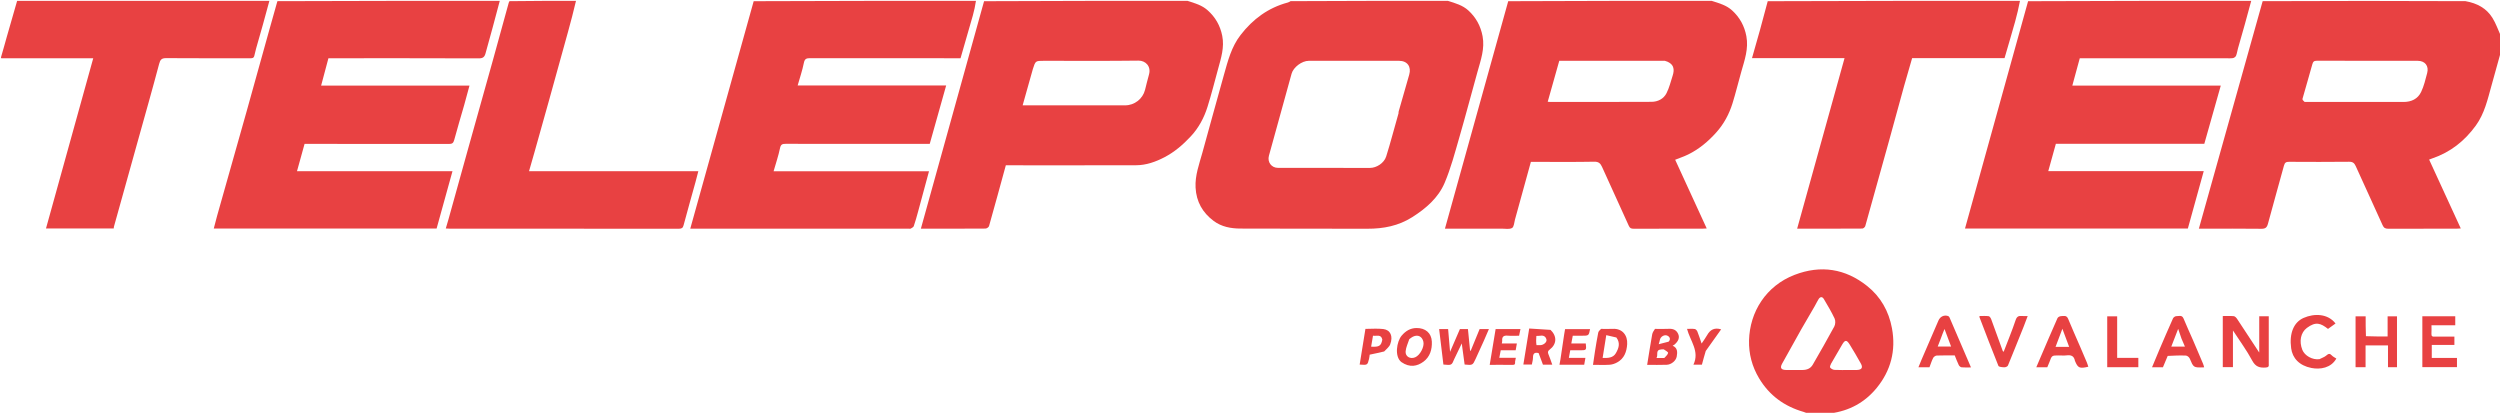 <svg version="1.1" id="Layer_1" xmlns="http://www.w3.org/2000/svg" xmlns:xlink="http://www.w3.org/1999/xlink" x="0px"
     y="0px"
     width="100%" viewBox="0 0 2919 482" enable-background="new 0 0 2919 482" xml:space="preserve">
    <path fill="#E84142" opacity="1" stroke="none"
          d="
M2920,60.532 
	C2916.332,74.043 2912.633,87.077 2909.005,100.131 
	C2904.523,116.254 2900.872,132.687 2890.767,146.61 
	C2877.709,164.602 2861.055,177.794 2839.856,184.973 
	C2838.638,185.385 2837.444,185.866 2836.245,186.313 
	C2848.532,213.047 2860.76,239.652 2873.209,266.737 
	C2871.358,266.841 2869.947,266.989 2868.535,266.99 
	C2841.88,267.004 2815.225,266.94 2788.57,267.074 
	C2785.129,267.092 2783.353,266.157 2781.875,262.858 
	C2771.556,239.828 2760.924,216.939 2750.538,193.938 
	C2748.936,190.39 2747.071,188.828 2742.838,188.875 
	C2719.518,189.137 2696.193,189.062 2672.87,188.932 
	C2669.428,188.913 2667.763,189.599 2666.757,193.351 
	C2660.707,215.925 2654.117,238.354 2648.146,260.948 
	C2646.896,265.676 2645.167,267.191 2640.248,267.127 
	C2618.095,266.837 2595.936,267 2573.779,267 
	C2571.972,267 2570.165,267 2567.395,267 
	C2592.298,178.165 2617.027,89.949 2641.878,1.366 
	C2720.688,1 2799.375,1 2878.695,1.361 
	C2892.263,3.735 2903.094,9.613 2910.092,20.743 
	C2914.22,27.31 2916.751,34.881 2920,42 
	C2920,48.021 2920,54.042 2920,60.532 
M2690.845,118.999 
	C2729.33,118.999 2767.816,118.936 2806.301,119.046 
	C2815.553,119.073 2822.999,115.518 2826.907,107.378 
	C2830.219,100.482 2831.96,92.782 2833.967,85.323 
	C2836.194,77.043 2831.464,71.02 2823.024,71.013 
	C2783.705,70.983 2744.387,71.042 2705.069,70.925 
	C2701.74,70.915 2700.673,72.107 2699.837,75.174 
	C2696.164,88.635 2692.107,101.992 2688.38,115.44 
	C2688.112,116.406 2689.375,117.797 2690.845,118.999 
z"/>
    <path fill="#E84142" opacity="1" stroke="none"
          d="
M1998.531,1 
	C2007.245,3.726 2015.708,6.093 2022.336,12.104 
	C2031.324,20.254 2036.834,30.306 2039.073,42.348 
	C2041.767,56.836 2037.031,70.079 2033.19,83.555 
	C2029.674,95.888 2026.689,108.381 2022.883,120.621 
	C2018.977,133.179 2012.864,144.645 2003.99,154.558 
	C1994.519,165.139 1983.823,174.131 1971.04,180.401 
	C1966.249,182.751 1961.135,184.441 1955.927,186.53 
	C1968.155,213.156 1980.344,239.694 1992.77,266.75 
	C1990.429,266.868 1989.125,266.991 1987.821,266.992 
	C1961,267.003 1934.178,266.965 1907.357,267.053 
	C1904.601,267.062 1903.052,266.457 1901.807,263.685 
	C1891.537,240.812 1881.002,218.059 1870.695,195.203 
	C1868.808,191.019 1866.889,188.702 1861.447,188.809 
	C1838.467,189.26 1815.472,189 1792.482,189 
	C1790.832,189 1789.181,189 1787.452,189 
	C1781.225,211.616 1775.083,233.974 1768.901,256.321 
	C1767.948,259.763 1767.796,264.774 1765.512,266.165 
	C1762.555,267.964 1757.829,266.973 1753.864,266.981 
	C1731.72,267.021 1709.577,267 1687.111,267 
	C1711.805,178.37 1736.401,90.091 1760.999,1.406 
	C1840.021,1 1919.042,1 1998.531,1 
M1943.956,71.004 
	C1902.852,71.004 1861.747,71.004 1820.597,71.004 
	C1816.076,87.03 1811.618,102.835 1807.112,118.807 
	C1808.147,118.891 1808.803,118.99 1809.459,118.99 
	C1849.08,118.998 1888.702,119.116 1928.322,118.895 
	C1935.695,118.853 1942.431,115.478 1945.818,108.821 
	C1949.07,102.431 1950.763,95.232 1952.99,88.34 
	C1955.307,81.173 1954.991,74.256 1943.956,71.004 
z"/>
    <path fill="#E84142" opacity="1" stroke="none"
          d="
M1690.531,1 
	C1699.245,3.726 1707.708,6.093 1714.336,12.103 
	C1723.323,20.253 1728.834,30.305 1731.073,42.346 
	C1733.766,56.833 1728.972,70.061 1725.198,83.555 
	C1718.03,109.193 1711.302,134.957 1703.89,160.524 
	C1698.701,178.422 1693.96,196.626 1686.674,213.692 
	C1679.24,231.103 1664.895,243.406 1648.966,253.532 
	C1632.96,263.706 1615.322,267.143 1596.577,267.067 
	C1547.102,266.868 1497.624,267.168 1448.149,266.869 
	C1437.208,266.803 1426.31,264.853 1417.12,258.003 
	C1404.092,248.293 1396.8,235.481 1395.952,219.034 
	C1395.217,204.778 1400.17,191.729 1403.868,178.385 
	C1412.28,148.037 1420.533,117.645 1429.077,87.334 
	C1433.659,71.081 1437.818,54.659 1448.512,40.847 
	C1462.868,22.307 1480.715,9.083 1503.547,2.964 
	C1504.638,2.672 1505.662,2.126 1506.859,1.349 
	C1568.021,1 1629.042,1 1690.531,1 
M1632.919,132.277 
	C1632.957,131.612 1632.875,130.912 1633.053,130.286 
	C1637.14,115.92 1641.187,101.541 1645.391,87.208 
	C1648.121,77.901 1643.222,71.013 1633.575,71.008 
	C1598.416,70.989 1563.257,70.986 1528.098,71.011 
	C1520.031,71.017 1510.142,78.497 1508.046,86.079 
	C1499.218,118 1490.389,149.921 1481.589,181.849 
	C1479.553,189.234 1484.57,195.986 1492.101,195.99 
	C1527.926,196.012 1563.752,195.927 1599.577,196.059 
	C1607.125,196.087 1616.025,190.512 1618.505,182.701 
	C1623.709,166.305 1627.896,149.586 1632.919,132.277 
z"/>
    <path fill="#E84142" opacity="1" stroke="none"
          d="
M2628.531,1 
	C2623.669,19.555 2618.325,38.107 2613.023,56.67 
	C2612.22,59.481 2611.916,62.476 2610.79,65.135 
	C2610.256,66.395 2608.412,67.673 2607.01,67.872 
	C2604.07,68.29 2601.029,68 2598.03,68 
	C2543.377,68 2488.725,68 2434.072,68 
	C2432.251,68 2430.43,68 2428.343,68 
	C2425.458,78.596 2422.618,89.025 2419.645,99.941 
	C2477.706,99.941 2535.152,99.941 2592.979,99.941 
	C2586.509,122.812 2580.16,145.253 2573.749,167.914 
	C2516.014,167.914 2458.392,167.914 2400.419,167.914 
	C2397.484,178.479 2394.593,188.882 2391.551,199.834 
	C2452.264,199.834 2512.343,199.834 2573.078,199.834 
	C2566.813,222.478 2560.7,244.572 2554.542,266.827 
	C2468.264,266.827 2381.99,266.827 2294.335,266.827 
	C2318.964,178.221 2343.481,90.018 2367.999,1.407 
	C2454.688,1 2541.375,1 2628.531,1 
z"/>
    <path fill="#E84142" opacity="1" stroke="none"
          d="
M583.531,1 
	C578.278,21.469 572.508,41.924 566.874,62.417 
	C565.722,66.609 563.781,68.165 559.034,68.146 
	C502.386,67.92 445.737,68 389.088,68 
	C387.27,68 385.452,68 383.47,68 
	C380.626,78.652 377.837,89.103 374.933,99.982 
	C432.73,99.982 490.168,99.982 548.165,99.982 
	C546.011,107.904 544.057,115.376 541.943,122.803 
	C538.076,136.385 533.95,149.896 530.303,163.536 
	C529.338,167.143 527.841,168.087 524.259,168.08 
	C469.943,167.965 415.627,168 361.31,168 
	C359.484,168 357.658,168 355.61,168 
	C352.7,178.492 349.815,188.895 346.757,199.922 
	C407.385,199.922 467.578,199.922 528.307,199.922 
	C522.026,222.605 515.926,244.639 509.789,266.803 
	C423.242,266.803 336.818,266.803 249.613,266.803 
	C250.96,261.64 252.131,256.817 253.478,252.043 
	C264.943,211.424 276.491,170.827 287.912,130.195 
	C296.565,99.407 305.062,68.575 313.645,37.768 
	C316.994,25.747 320.389,13.739 323.882,1.363 
	C410.354,1 496.708,1 583.531,1 
z"/>
    <path fill="#E84142" opacity="1" stroke="none"
          d="
M1139.531,1 
	C1138.646,6.682 1137.486,12.418 1135.903,18.035 
	C1131.235,34.592 1126.399,51.102 1121.522,68 
	C1119.66,68 1117.682,68 1115.704,68 
	C1059.055,68 1002.406,68.037 945.756,67.925 
	C941.536,67.916 939.539,68.689 938.592,73.444 
	C936.858,82.153 933.94,90.626 931.339,99.82 
	C989.237,99.82 1046.301,99.82 1104.73,99.82 
	C1098.232,122.931 1091.946,145.286 1085.559,168 
	C1083.647,168 1081.669,168 1079.691,168 
	C1025.541,168 971.391,168.032 917.241,167.932 
	C913.378,167.925 911.656,168.643 910.745,172.995 
	C908.852,182.032 905.854,190.837 903.234,200.005 
	C963.833,200.005 1024.135,200.005 1084.698,200.005 
	C1080.394,215.925 1076.186,231.595 1071.91,247.246 
	C1070.37,252.88 1068.823,258.522 1066.922,264.038 
	C1066.492,265.287 1064.635,266.116 1063.315,266.95 
	C1062.839,267.251 1062.013,267 1061.346,267 
	C977.705,267 894.064,267 810.423,267 
	C809.103,267 807.782,267 805.948,267 
	C830.707,178.332 855.352,90.067 879.999,1.401 
	C966.354,1 1052.708,1 1139.531,1 
z"/>
    <path fill="#E84142" opacity="1" stroke="none"
          d="
M1386.531,1 
	C1395.09,3.691 1403.254,6.017 1409.931,11.915 
	C1419.098,20.013 1424.689,29.831 1427.084,41.838 
	C1429.768,55.299 1425.719,67.739 1422.287,80.326 
	C1418.23,95.209 1414.457,110.185 1409.834,124.892 
	C1405.845,137.579 1399.631,149.221 1390.435,159.124 
	C1381.407,168.847 1371.439,177.443 1359.684,183.562 
	C1349.383,188.924 1338.377,192.901 1326.575,192.937 
	C1277.75,193.087 1228.923,193 1180.097,193 
	C1178.279,193 1176.46,193 1174.402,193 
	C1167.882,216.782 1161.46,240.404 1154.804,263.96 
	C1154.438,265.254 1152.133,266.861 1150.72,266.871 
	C1125.731,267.048 1100.74,266.999 1075.21,266.999 
	C1099.861,178.405 1124.43,90.108 1148.999,1.406 
	C1228.021,1 1307.042,1 1386.531,1 
M1206,80.505 
	C1202.048,94.537 1198.097,108.569 1194.033,123 
	C1195.958,123 1197.603,123 1199.248,123 
	C1237.385,123 1275.522,123.002 1313.66,122.999 
	C1324.635,122.998 1334.289,115.474 1336.96,104.889 
	C1338.468,98.914 1339.891,92.913 1341.569,86.986 
	C1344.32,77.271 1337.305,70.681 1329.33,70.786 
	C1292.531,71.271 1255.723,71 1218.918,71 
	C1209.038,71 1209.038,71 1206,80.505 
z"/>
    <path fill="#E84142" opacity="1" stroke="none"
          d="
M314.531,1 
	C309.67,19.549 304.325,38.094 299.024,56.651 
	C298.221,59.461 297.596,62.323 296.928,65.17 
	C296.217,68.203 293.93,68.025 291.552,68.022 
	C259.071,67.989 226.588,68.127 194.109,67.874 
	C188.759,67.832 187.134,69.553 185.779,74.68 
	C178.107,103.708 169.86,132.584 161.796,161.509 
	C152.206,195.903 142.603,230.294 133.02,264.691 
	C132.85,265.3 132.862,265.96 132.768,266.79 
	C106.552,266.79 80.452,266.79 53.686,266.79 
	C72.111,200.418 90.447,134.367 108.87,68 
	C72.883,68 37.41,68 1.469,68 
	C1,67.556 1,67.111 1.359,66.174 
	C3.801,58.057 5.822,50.415 7.982,42.813 
	C11.945,28.863 15.989,14.936 20,1 
	C118.021,1 216.042,1 314.531,1 
z"/>
    <path fill="#E84142" opacity="1" stroke="none"
          d="
M2358.531,1 
	C2356.979,9.022 2355.131,17.092 2352.9,25.054 
	C2348.917,39.272 2344.704,53.425 2340.502,67.896 
	C2304.705,67.896 2268.756,67.896 2232.593,67.896 
	C2229.4,78.946 2226.168,89.778 2223.146,100.67 
	C2217.202,122.096 2211.417,143.567 2205.489,164.999 
	C2196.36,198.005 2187.193,231.001 2177.891,263.958 
	C2177.541,265.199 2175.62,266.861 2174.421,266.87 
	C2149.458,267.039 2124.492,266.997 2098.345,266.997 
	C2116.866,200.363 2135.221,134.326 2153.684,67.898 
	C2117.722,67.898 2081.973,67.898 2045.624,67.898 
	C2048.819,56.665 2051.926,45.933 2054.917,35.17 
	C2058.003,24.07 2060.977,12.94 2064,1.411 
	C2162.021,1 2260.042,1 2358.531,1 
z"/>
    <path fill="#E84142" opacity="1" stroke="none"
          d="
M672.531,1 
	C669.702,13.211 666.457,25.438 663.094,37.631 
	C655.757,64.237 648.385,90.833 640.98,117.42 
	C635.317,137.752 629.592,158.067 623.872,178.384 
	C621.899,185.389 619.855,192.375 617.697,199.88 
	C683.619,199.88 749.021,199.88 815.371,199.88 
	C814.147,204.593 813.13,208.733 811.994,212.84 
	C807.365,229.58 802.592,246.281 798.138,263.067 
	C797.273,266.328 795.785,267.06 792.689,267.057 
	C703.557,266.986 614.424,267.001 525.291,266.992 
	C523.983,266.992 522.674,266.874 520.503,266.77 
	C521.691,262.724 522.811,259.072 523.835,255.393 
	C531.151,229.121 538.421,202.835 545.757,176.569 
	C555.714,140.922 565.755,105.299 575.689,69.646 
	C581.874,47.446 587.927,25.21 594.057,2.995 
	C594.182,2.541 594.523,2.147 594.882,1.363 
	C620.688,1 646.375,1 672.531,1 
z"/>
    <path fill="#E84142" opacity="1" stroke="none"
          d="
M2111.469,483 
	C2109.326,482.314 2107.699,481.462 2105.971,480.966 
	C2083.475,474.505 2065.834,461.767 2053.752,441.447 
	C2045.676,427.863 2041.798,413.056 2042.17,397.574 
	C2042.976,363.998 2062.148,333.724 2095.305,320.945 
	C2125.999,309.115 2154.637,313.665 2180.107,333.947 
	C2195.77,346.42 2205.367,363.276 2209.065,383.317 
	C2213.874,409.379 2207.688,432.807 2191.192,452.982 
	C2177.468,469.767 2159.278,479.817 2137.176,482.63 
	C2128.646,483 2120.292,483 2111.469,483 
M2103.066,384.667 
	C2095.606,398.022 2088.089,411.345 2080.718,424.748 
	C2078.113,429.485 2079.675,431.9 2085.225,431.978 
	C2091.717,432.07 2098.212,432.031 2104.705,431.989 
	C2109.696,431.957 2114,430.286 2116.574,425.809 
	C2125.095,410.992 2133.663,396.196 2141.753,381.145 
	C2143.099,378.642 2143.251,374.388 2142.054,371.834 
	C2138.402,364.046 2133.927,356.631 2129.552,349.2 
	C2127.712,346.075 2125.25,346.321 2123.363,349.296 
	C2121.713,351.899 2120.436,354.734 2118.896,357.41 
	C2113.781,366.301 2108.622,375.166 2103.066,384.667 
M2160.457,432 
	C2163.119,431.999 2165.787,432.116 2168.442,431.973 
	C2173.75,431.687 2175.343,429.175 2172.802,424.601 
	C2168.616,417.068 2164.275,409.611 2159.727,402.292 
	C2156.08,396.424 2154.164,396.657 2150.686,402.712 
	C2146.474,410.046 2142.097,417.285 2137.942,424.651 
	C2137.173,426.012 2136.297,428.437 2136.918,429.212 
	C2138.034,430.604 2140.209,431.777 2142.008,431.878 
	C2147.812,432.204 2153.647,432 2160.457,432 
z"/>
    <path fill="#E84142" opacity="1" stroke="none"
          d="
M2649,424.835 
	C2649.381,427.98 2648.487,428.899 2645.555,429.117 
	C2638.48,429.642 2633.599,428.351 2629.705,421.063 
	C2623.306,409.086 2615.126,398.061 2607.181,385.841 
	C2607.181,400.564 2607.181,414.416 2607.181,428.632 
	C2603.088,428.632 2599.366,428.632 2595.318,428.632 
	C2595.318,409 2595.318,389.284 2595.318,369.011 
	C2599.621,369.011 2603.921,368.749 2608.156,369.161 
	C2609.544,369.296 2611.104,370.954 2612.003,372.304 
	C2620.461,385.002 2628.794,397.784 2637.88,411.637 
	C2637.88,396.794 2637.88,383.145 2637.88,369.254 
	C2641.683,369.254 2644.959,369.254 2649,369.254 
	C2649,387.545 2649,405.95 2649,424.835 
z"/>
    <path fill="#E84142" opacity="1" stroke="none"
          d="
M2762.474,392.539 
	C2770.965,392.871 2779.115,392.871 2787.777,392.871 
	C2787.777,385.097 2787.777,377.366 2787.777,369.322 
	C2791.67,369.322 2795.058,369.322 2798.727,369.322 
	C2798.727,389.095 2798.727,408.814 2798.727,428.766 
	C2795.275,428.766 2792,428.766 2788.214,428.766 
	C2788.214,420.431 2788.214,412.03 2788.214,403.319 
	C2779.324,403.319 2770.936,403.319 2762.034,403.319 
	C2762.034,411.769 2762.034,420.166 2762.034,428.775 
	C2757.923,428.775 2754.315,428.775 2750.353,428.775 
	C2750.353,409.07 2750.353,389.352 2750.353,369.315 
	C2754.017,369.315 2757.739,369.315 2762.132,369.315 
	C2762.132,376.992 2762.132,384.599 2762.474,392.539 
z"/>
    <path fill="#E84142" opacity="1" stroke="none"
          d="
M2843.165,393 
	C2850.936,393 2858.225,393 2865.754,393 
	C2865.754,396.364 2865.754,399.309 2865.754,402.761 
	C2857.129,402.761 2848.394,402.761 2839.333,402.761 
	C2839.333,407.982 2839.333,412.703 2839.333,417.94 
	C2849.075,417.94 2858.805,417.94 2868.761,417.94 
	C2868.761,421.714 2868.761,424.988 2868.761,428.634 
	C2855.436,428.634 2842.047,428.634 2828.327,428.634 
	C2828.327,409.009 2828.327,389.293 2828.327,369.288 
	C2841.074,369.288 2853.793,369.288 2866.757,369.288 
	C2866.757,372.705 2866.757,375.98 2866.757,379.767 
	C2857.784,379.767 2848.717,379.767 2839,379.767 
	C2839,383.345 2839.191,386.46 2838.946,389.54 
	C2838.707,392.541 2840.015,393.383 2843.165,393 
z"/>
    <path fill="#E84142" opacity="1" stroke="none"
          d="
M2531,415.57 
	C2528.944,420.197 2527.191,424.517 2525.429,428.858 
	C2521.346,428.858 2517.371,428.858 2512.7,428.858 
	C2515.575,421.963 2518.245,415.405 2521.034,408.898 
	C2526.348,396.495 2531.664,384.091 2537.184,371.781 
	C2537.745,370.531 2539.727,369.132 2541.02,369.158 
	C2543.985,369.22 2547.645,367.352 2549.512,371.917 
	C2552.958,380.341 2556.836,388.589 2560.454,396.945 
	C2564.458,406.192 2568.387,415.473 2572.306,424.757 
	C2572.85,426.045 2573.145,427.438 2573.569,428.827 
	C2572.948,428.904 2572.618,428.974 2572.288,428.981 
	C2561.071,429.206 2561.181,429.158 2556.727,418.614 
	C2556.07,417.058 2553.829,415.233 2552.252,415.166 
	C2545.282,414.872 2538.288,415.176 2531,415.57 
M2547.072,395.259 
	C2545.944,391.937 2544.815,388.615 2543.23,383.948 
	C2540.268,391.601 2537.736,398.142 2535.188,404.723 
	C2540.634,404.723 2545.68,404.723 2551.135,404.723 
	C2549.805,401.553 2548.63,398.753 2547.072,395.259 
z"/>
    <path fill="#E84142" opacity="1" stroke="none"
          d="
M2243.69,419.729 
	C2250.401,404.349 2256.898,389.293 2263.349,374.216 
	C2265.34,369.561 2270.179,367.298 2274.816,369.096 
	C2275.445,369.34 2276.019,370.121 2276.307,370.788 
	C2284.582,389.974 2292.818,409.178 2301.325,428.997 
	C2297.266,428.997 2293.802,429.225 2290.398,428.874 
	C2289.186,428.75 2287.643,427.453 2287.073,426.288 
	C2285.312,422.683 2283.946,418.885 2282.36,415 
	C2275.34,415 2268.355,414.839 2261.391,415.13 
	C2259.903,415.192 2257.844,416.572 2257.16,417.912 
	C2255.398,421.365 2254.259,425.136 2252.861,428.806 
	C2248.547,428.806 2244.442,428.806 2239.971,428.806 
	C2241.21,425.693 2242.334,422.869 2243.69,419.729 
M2266.002,395.465 
	C2264.808,398.56 2263.615,401.654 2262.474,404.613 
	C2267.798,404.613 2272.805,404.613 2278.098,404.613 
	C2275.468,397.601 2273.003,391.031 2270.41,384.12 
	C2268.889,387.827 2267.485,391.252 2266.002,395.465 
z"/>
    <path fill="#E84142" opacity="1" stroke="none"
          d="
M2422.706,421.312 
	C2421.584,415.253 2417.834,414.33 2412.832,414.935 
	C2409.881,415.292 2406.851,415 2403.857,415 
	C2395.702,415 2395.727,415.009 2392.969,422.652 
	C2392.211,424.751 2391.259,426.78 2390.396,428.845 
	C2386.332,428.845 2382.365,428.845 2377.563,428.845 
	C2379.418,424.493 2381.089,420.547 2382.78,416.611 
	C2389.251,401.546 2395.67,386.459 2402.318,371.473 
	C2402.845,370.284 2404.956,369.178 2406.367,369.13 
	C2409.402,369.026 2412.887,367.73 2414.711,372.179 
	C2419.269,383.294 2424.21,394.251 2428.975,405.281 
	C2431.55,411.24 2434.107,417.207 2436.613,423.195 
	C2437.284,424.8 2437.74,426.496 2438.311,428.198 
	C2428.018,430.588 2426.158,429.756 2422.706,421.312 
M2407.549,405 
	C2410.182,405 2412.816,405 2415.938,405 
	C2413.352,398.079 2410.9,391.518 2408.042,383.871 
	C2405.129,391.586 2402.66,398.125 2400.063,405 
	C2402.657,405 2404.644,405 2407.549,405 
z"/>
    <path fill="#E84142" opacity="1" stroke="none"
          d="
M2708.179,419.369 
	C2711.088,417.813 2714.082,416.964 2716.17,415.1 
	C2718.697,412.844 2720.308,412.422 2722.717,415.076 
	C2724.088,416.587 2726.161,417.46 2727.912,418.617 
	C2721.787,429.672 2709.063,431.678 2698.777,429.643 
	C2684.485,426.816 2676.684,418.057 2675.144,406.638 
	C2672.77,389.044 2678.275,376.215 2689.687,371.191 
	C2702.283,365.646 2718.143,366.168 2726.952,377.717 
	C2724.013,379.831 2721.077,381.943 2718.178,384.028 
	C2709.647,377.336 2703.951,375.095 2693.517,382.873 
	C2686.258,388.283 2684.253,398.556 2688.218,408.516 
	C2690.93,415.331 2700.034,420.479 2708.179,419.369 
z"/>
    <path fill="#E84142" opacity="1" stroke="none"
          d="
M1698.033,419.133 
	C1694.971,426.586 1694.971,426.586 1685.314,425.646 
	C1683.668,411.957 1682.015,398.208 1680.335,384.239 
	C1683.639,384.239 1687.061,384.239 1690.821,384.239 
	C1691.542,392.657 1692.253,400.947 1693.097,410.801 
	C1697.316,401.046 1700.96,392.619 1704.602,384.197 
	C1707.61,384.197 1710.562,384.197 1713.974,384.197 
	C1714.805,392.641 1715.621,400.935 1716.438,409.229 
	C1716.672,409.389 1716.907,409.549 1717.141,409.709 
	C1720.613,401.249 1724.085,392.79 1727.59,384.248 
	C1730.91,384.248 1734.338,384.248 1738.448,384.248 
	C1736.343,389.127 1734.483,393.577 1732.512,397.977 
	C1729.389,404.952 1726.206,411.899 1723.022,418.846 
	C1719.5,426.531 1719.487,426.525 1710.086,425.629 
	C1709.014,417.699 1707.926,409.657 1706.754,400.993 
	C1703.709,407.216 1700.889,412.98 1698.033,419.133 
z"/>
    <path fill="#E84142" opacity="1" stroke="none"
          d="
M2362.698,381.709 
	C2356.515,396.961 2350.624,411.917 2344.48,426.768 
	C2344.015,427.893 2341.731,428.904 2340.328,428.86 
	C2337.903,428.784 2333.884,428.497 2333.34,427.159 
	C2325.65,408.226 2318.433,389.102 2311.113,370.019 
	C2311.065,369.893 2311.187,369.701 2311.37,369.008 
	C2314.821,369.008 2318.466,368.705 2322.007,369.182 
	C2323.155,369.336 2324.432,371.381 2324.965,372.815 
	C2329.54,385.138 2333.954,397.521 2338.442,409.876 
	C2338.539,410.142 2338.94,410.298 2339.482,410.731 
	C2344.224,398.353 2349.264,386.192 2353.446,373.743 
	C2354.914,369.373 2357.075,368.607 2360.875,368.968 
	C2362.824,369.153 2364.804,369 2367.534,369 
	C2365.84,373.554 2364.383,377.47 2362.698,381.709 
z"/>
    <path fill="#E84142" opacity="1" stroke="none"
          d="
M1932.36,384.006 
	C1937.978,384.001 1943.145,384.227 1948.282,383.936 
	C1953.437,383.645 1957.382,385.169 1959.498,390.046 
	C1961.341,394.294 1959.745,398.436 1954.95,402.495 
	C1954.466,402.905 1953.845,403.154 1952.99,403.649 
	C1959.019,406.273 1958.564,411.443 1957.751,416.264 
	C1956.919,421.198 1951.423,425.693 1946.098,425.912 
	C1938.492,426.224 1930.864,425.991 1923.218,425.991 
	C1925.192,413.865 1927.005,402.142 1929.084,390.466 
	C1929.484,388.219 1930.932,386.158 1932.36,384.006 
M1939.571,408 
	C1932.494,408.547 1936.382,414.54 1934.119,417.993 
	C1937.175,417.993 1939.635,418.004 1942.096,417.983 
	C1942.582,417.979 1943.281,418.034 1943.519,417.754 
	C1945.067,415.929 1947.281,414.16 1947.667,412.075 
	C1947.858,411.047 1944.679,409.281 1942.878,408.065 
	C1942.312,407.682 1941.271,408.002 1939.571,408 
M1948.263,398.933 
	C1950.665,396.492 1950.007,393.966 1947.643,392.35 
	C1943.968,389.837 1938.581,392.814 1937.965,397.322 
	C1937.817,398.406 1937.391,399.453 1936.707,401.896 
	C1940.845,400.827 1944.162,399.97 1948.263,398.933 
z"/>
    <path fill="#E84142" opacity="1" stroke="none"
          d="
M1810.397,385.151 
	C1818.231,392.635 1817.703,401.973 1809.353,408.217 
	C1807.287,409.761 1806.928,411.223 1807.944,413.597 
	C1809.586,417.436 1810.846,421.439 1812.411,425.769 
	C1808.483,425.769 1805.195,425.769 1801.532,425.769 
	C1799.94,421.489 1798.264,416.984 1796.522,412.3 
	C1792.223,411.121 1789.868,412.382 1789.916,417.477 
	C1789.941,420.05 1789.106,422.632 1788.588,425.624 
	C1785.808,425.624 1782.75,425.624 1778.674,425.624 
	C1780.906,411.887 1783.135,398.169 1785.506,383.575 
	C1793.642,384.048 1801.832,384.524 1810.397,385.151 
M1794.021,402.994 
	C1795.513,402.996 1797.006,403.023 1798.497,402.995 
	C1802.214,402.924 1806.33,399.541 1805.671,396.571 
	C1804.917,393.175 1802.482,391.357 1798.689,391.973 
	C1797.26,392.206 1795.781,392.135 1793.849,392.225 
	C1793.614,395.943 1793.392,399.446 1794.021,402.994 
z"/>
    <path fill="#E84142" opacity="1" stroke="none"
          d="
M1636.302,422.794 
	C1627.897,416.407 1630.784,398.708 1636.557,391.908 
	C1641.118,386.534 1646.602,383.091 1653.853,382.999 
	C1664.146,382.867 1671.391,388.685 1671.82,398.904 
	C1672.2,407.935 1669.729,416.665 1661.967,422.35 
	C1654.76,427.629 1646.116,429.565 1636.302,422.794 
M1645.482,396.013 
	C1643.988,400.707 1641.653,405.322 1641.21,410.112 
	C1640.638,416.298 1646.548,419.645 1652.353,417.19 
	C1658.054,414.778 1663.282,404.901 1661.955,399.047 
	C1660.531,392.767 1655.475,390.292 1649.71,393.123 
	C1648.409,393.762 1647.247,394.681 1645.482,396.013 
z"/>
    <path fill="#E84142" opacity="1" stroke="none"
          d="
M1869.417,384.005 
	C1874.206,384.001 1878.545,384.198 1882.86,383.962 
	C1894.518,383.324 1900.516,391.757 1899.886,401.835 
	C1899.343,410.54 1896.543,418.578 1888.221,423.127 
	C1885.592,424.564 1882.493,425.677 1879.539,425.871 
	C1873.258,426.284 1866.931,425.997 1859.979,425.997 
	C1860.768,420.591 1861.444,415.524 1862.259,410.479 
	C1863.455,403.086 1864.629,395.685 1866.102,388.345 
	C1866.418,386.772 1867.973,385.447 1869.417,384.005 
M1887.309,394.069 
	C1883.445,393.171 1879.581,392.273 1875.467,391.317 
	C1873.961,400.773 1872.621,409.188 1871.229,417.928 
	C1877.256,418.075 1883.378,418.062 1886.65,412.415 
	C1889.808,406.966 1892.292,400.832 1887.309,394.069 
z"/>
    <path fill="#E84142" opacity="1" stroke="none"
          d="
M2472,387.001 
	C2472,397.458 2472,407.414 2472,417.87 
	C2480.338,417.87 2488.394,417.87 2496.72,417.87 
	C2496.72,421.751 2496.72,425.135 2496.72,428.762 
	C2484.629,428.762 2472.704,428.762 2460.389,428.762 
	C2460.389,409.155 2460.389,389.457 2460.389,369.378 
	C2463.887,369.378 2467.604,369.378 2472,369.378 
	C2472,374.99 2472,380.746 2472,387.001 
z"/>
    <path fill="#E84142" opacity="1" stroke="none"
          d="
M1821.953,419.77 
	C1823.438,409.651 1824.882,399.975 1826.346,390.303 
	C1826.637,388.377 1827.003,386.463 1827.382,384.269 
	C1837.06,384.269 1846.816,384.269 1856.58,384.269 
	C1855.072,392 1855.072,392 1846.706,392 
	C1843.389,392 1840.072,392 1836.361,392 
	C1835.817,394.897 1835.298,397.659 1834.671,400.993 
	C1840.764,400.993 1846.188,400.993 1851.541,400.993 
	C1852.468,408.733 1852.253,408.996 1845.406,409 
	C1841.438,409.002 1837.469,409 1833.413,409 
	C1832.86,412.025 1832.372,414.702 1831.792,417.877 
	C1838.262,417.877 1844.359,417.877 1851.125,417.877 
	C1850.603,420.838 1850.175,423.263 1849.723,425.829 
	C1840.209,425.829 1830.933,425.829 1820.831,425.829 
	C1821.222,423.811 1821.57,422.013 1821.953,419.77 
z"/>
    <path fill="#E84142" opacity="1" stroke="none"
          d="
M1769.005,422.245 
	C1769.202,424.756 1768.931,426.103 1766.2,426.056 
	C1757.379,425.902 1748.553,425.998 1739.376,425.998 
	C1741.695,411.987 1743.971,398.237 1746.286,384.25 
	C1755.745,384.25 1765.168,384.25 1775.297,384.25 
	C1774.733,386.984 1774.234,389.407 1773.7,392 
	C1769.011,392 1764.663,392.311 1760.38,391.917 
	C1755.649,391.481 1753.568,393.148 1753.963,397.918 
	C1754.039,398.838 1753.699,399.794 1753.504,401.026 
	C1759.181,401.026 1764.817,401.026 1771.101,401.026 
	C1770.604,403.842 1770.176,406.265 1769.698,408.974 
	C1763.849,408.974 1758.217,408.974 1752.261,408.974 
	C1751.707,411.874 1751.199,414.537 1750.581,417.773 
	C1757.215,417.773 1763.298,417.773 1769.901,417.773 
	C1769.521,419.488 1769.265,420.642 1769.005,422.245 
z"/>
    <path fill="#E84142" opacity="1" stroke="none"
          d="
M1616.166,410.366 
	C1610.506,411.745 1605.137,412.871 1599.241,414.108 
	C1599.087,415.167 1598.958,417.101 1598.506,418.956 
	C1596.704,426.359 1596.667,426.35 1587.545,425.666 
	C1589.769,411.892 1591.98,398.194 1594.269,384.009 
	C1601.231,384.009 1608.245,383.356 1615.082,384.175 
	C1623.514,385.186 1626.838,392.595 1623.167,402.112 
	C1621.983,405.185 1618.752,407.469 1616.166,410.366 
M1613.999,396.546 
	C1612.605,389.821 1607.395,392.707 1603.112,391.952 
	C1602.35,396.431 1601.647,400.562 1600.932,404.766 
	C1610.316,405.302 1612.628,403.902 1613.999,396.546 
z"/>
    <path fill="#E84142" opacity="1" stroke="none"
          d="
M1991.623,409.814 
	C1989.986,415.215 1988.613,420.33 1987.154,425.768 
	C1984.516,425.768 1981.428,425.768 1977.256,425.768 
	C1984.697,410.111 1973.475,398.2 1969.778,384.006 
	C1973.053,384.006 1976.002,383.711 1978.839,384.148 
	C1980.005,384.328 1981.372,385.907 1981.878,387.16 
	C1983.567,391.339 1984.906,395.66 1986.786,401.104 
	C1989.318,397.296 1991.528,394.395 1993.285,391.24 
	C1996.913,384.724 2002.086,382.216 2009.599,384.55 
	C2003.699,392.87 1997.793,401.199 1991.623,409.814 
z"/>

</svg>
